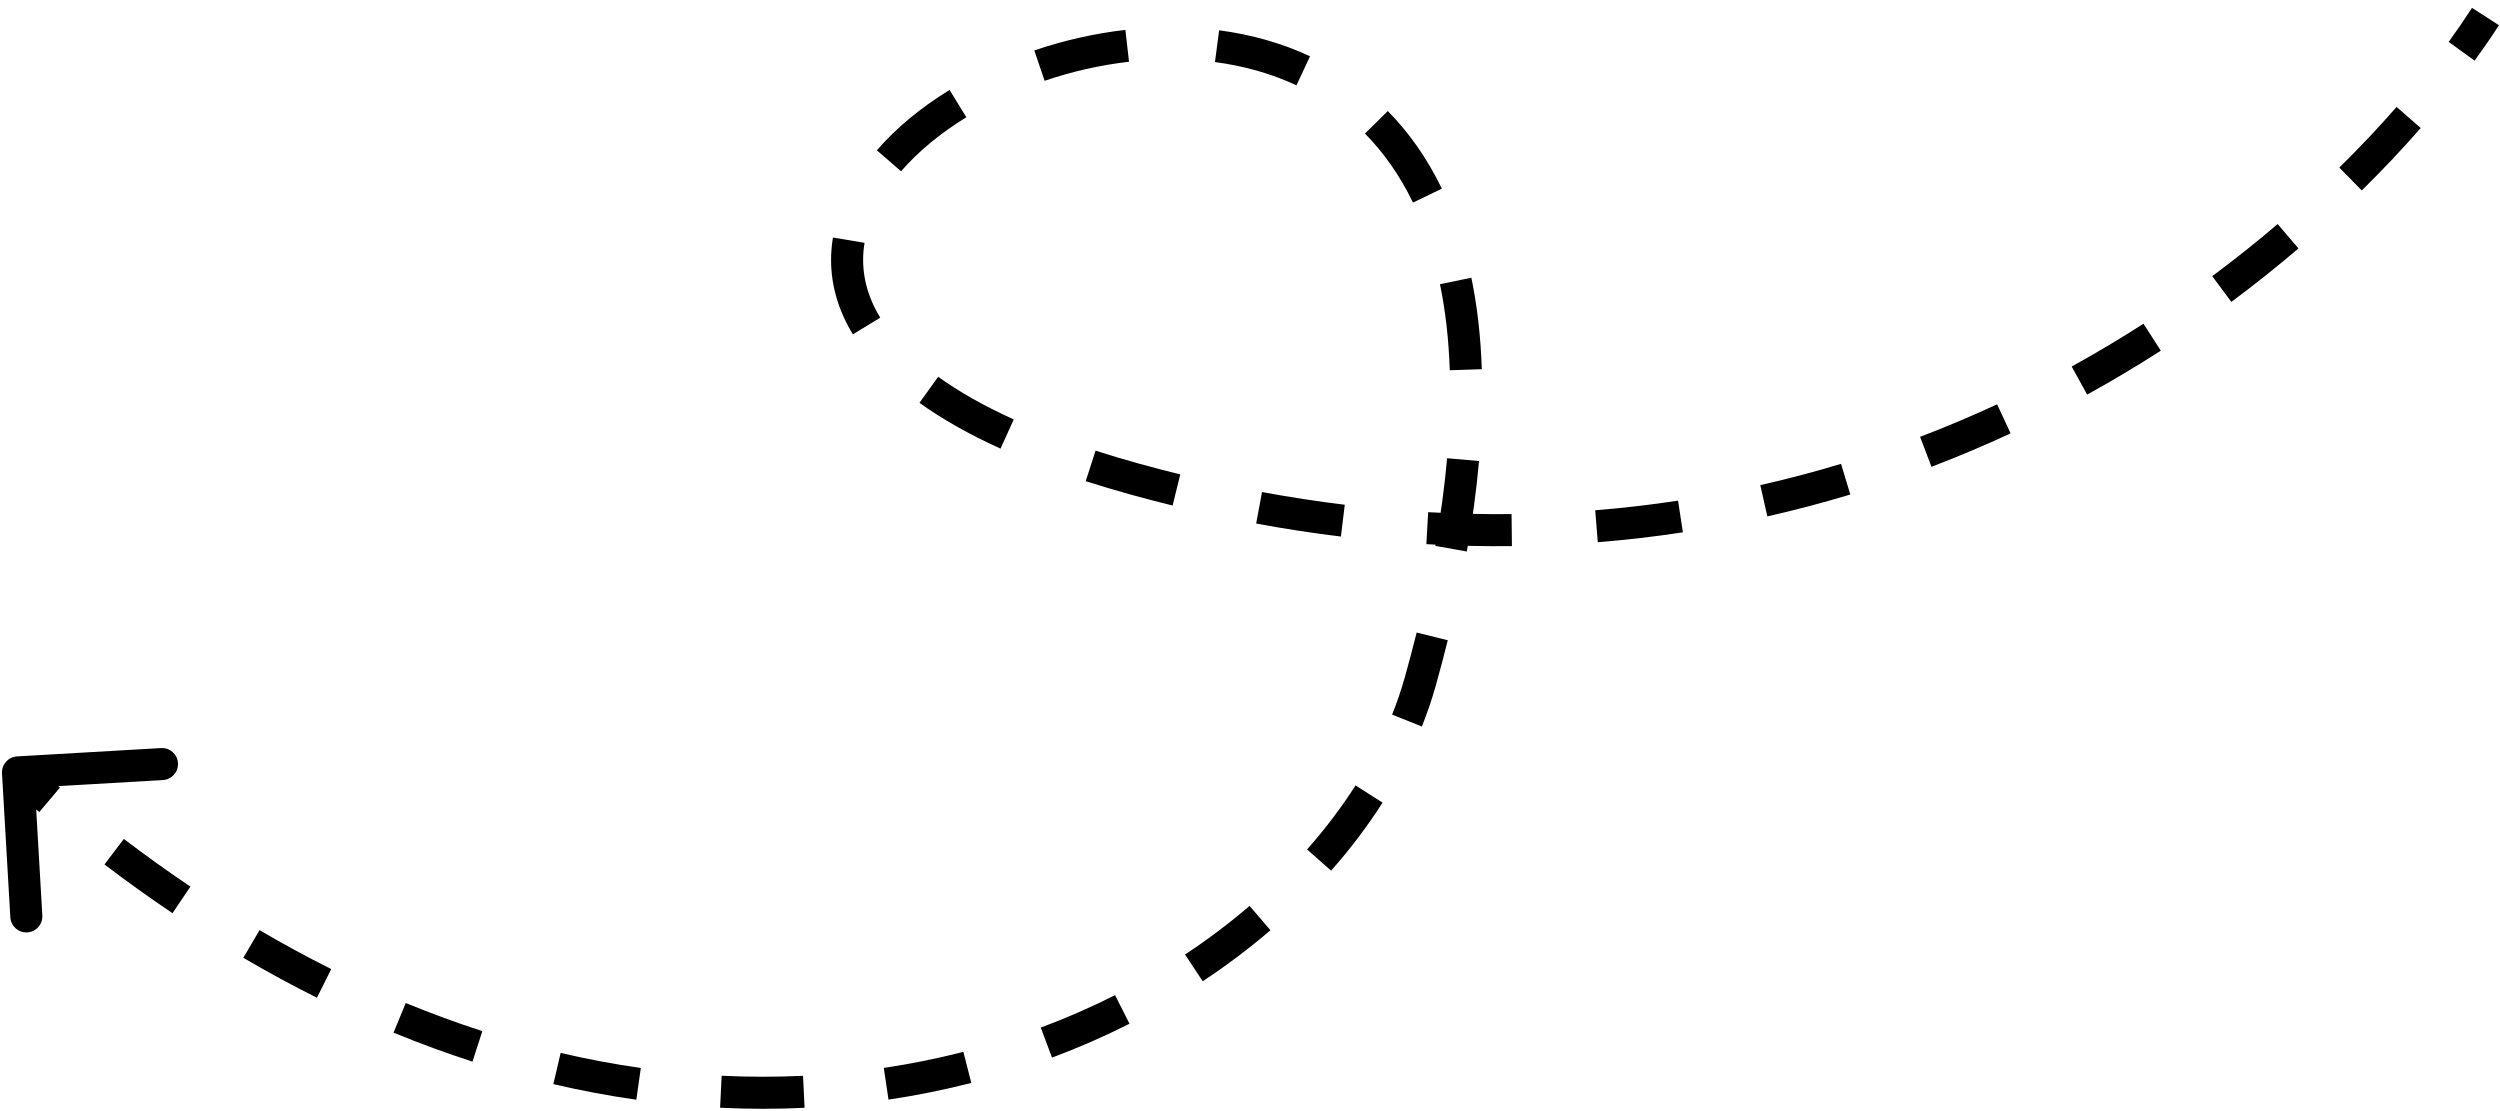 <svg width="234" height="104" viewBox="0 0 234 104" fill="none" xmlns="http://www.w3.org/2000/svg">
<path d="M106.256 44.854L105.856 46.3L106.256 44.854ZM132.94 63.78L131.496 63.375L131.496 63.375L132.94 63.78ZM1.597 70.8C0.77 70.848 0.139 71.557 0.187 72.384L0.967 85.862C1.015 86.689 1.724 87.32 2.551 87.272C3.379 87.225 4.01 86.515 3.962 85.688L3.268 73.708L15.248 73.014C16.075 72.966 16.707 72.257 16.659 71.43C16.611 70.603 15.902 69.971 15.075 70.019L1.597 70.8ZM231.379 0.736C230.721 1.759 229.993 2.822 229.197 3.918L231.624 5.681C232.451 4.542 233.211 3.433 233.901 2.361L231.379 0.736ZM224.321 10.008C222.696 11.868 220.908 13.77 218.96 15.685L221.063 17.825C223.064 15.857 224.905 13.899 226.58 11.982L224.321 10.008ZM213.187 20.972C211.261 22.617 209.219 24.249 207.065 25.849L208.854 28.257C211.064 26.616 213.158 24.941 215.136 23.253L213.187 20.972ZM200.629 30.3C198.479 31.683 196.239 33.023 193.909 34.306L195.356 36.934C197.747 35.617 200.046 34.242 202.252 32.824L200.629 30.3ZM186.93 37.843C184.601 38.924 182.197 39.943 179.719 40.888L180.788 43.691C183.334 42.72 185.802 41.674 188.193 40.564L186.93 37.843ZM172.32 43.415C169.864 44.158 167.345 44.825 164.763 45.409L165.424 48.335C168.077 47.736 170.665 47.049 173.188 46.287L172.32 43.415ZM157.067 46.861C154.536 47.246 151.951 47.549 149.312 47.761L149.553 50.752C152.263 50.533 154.918 50.223 157.518 49.827L157.067 46.861ZM141.482 48.118C138.926 48.146 136.323 48.089 133.676 47.94L133.507 50.935C136.222 51.087 138.891 51.146 141.515 51.118L141.482 48.118ZM125.871 47.244C123.327 46.935 120.744 46.54 118.123 46.055L117.577 49.005C120.259 49.501 122.903 49.905 125.509 50.222L125.871 47.244ZM110.473 44.406C109.209 44.094 107.936 43.762 106.655 43.408L105.856 46.3C107.164 46.661 108.464 47.001 109.756 47.319L110.473 44.406ZM106.655 43.408C105.216 43.011 103.847 42.601 102.545 42.181L101.623 45.036C102.969 45.47 104.379 45.892 105.856 46.3L106.655 43.408ZM94.887 39.26C92.056 37.975 89.716 36.635 87.813 35.268L86.063 37.705C88.155 39.207 90.671 40.642 93.648 41.992L94.887 39.26ZM82.39 29.734C80.94 27.351 80.546 24.99 80.923 22.727L77.964 22.234C77.465 25.229 78.015 28.315 79.828 31.294L82.39 29.734ZM84.338 16.032C85.939 14.184 88.021 12.466 90.449 10.974L88.879 8.418C86.236 10.042 83.906 11.95 82.071 14.067L84.338 16.032ZM97.775 7.562C100.309 6.701 102.978 6.088 105.677 5.779L105.334 2.798C102.416 3.133 99.539 3.795 96.81 4.721L97.775 7.562ZM113.721 5.809C116.385 6.16 118.96 6.869 121.349 7.986L122.62 5.268C119.923 4.008 117.046 3.221 114.111 2.835L113.721 5.809ZM127.76 12.5C129.49 14.256 131.015 16.393 132.256 18.962L134.957 17.657C133.579 14.803 131.867 12.394 129.898 10.395L127.76 12.5ZM134.782 26.601C135.284 29.027 135.6 31.706 135.699 34.656L138.697 34.556C138.594 31.453 138.26 28.603 137.72 25.994L134.782 26.601ZM135.448 42.89C135.222 45.464 134.858 48.196 134.342 51.095L137.295 51.621C137.826 48.642 138.203 45.822 138.437 43.153L135.448 42.89ZM132.6 59.205C132.262 60.564 131.894 61.954 131.496 63.375L134.385 64.185C134.791 62.736 135.166 61.318 135.511 59.929L132.6 59.205ZM131.496 63.375C131.168 64.547 130.769 65.719 130.302 66.886L133.087 68.001C133.592 66.738 134.026 65.464 134.385 64.185L131.496 63.375ZM126.877 73.515C125.57 75.566 124.054 77.572 122.343 79.506L124.59 81.494C126.4 79.448 128.012 77.317 129.407 75.126L126.877 73.515ZM116.961 84.793C115.09 86.397 113.073 87.92 110.92 89.344L112.575 91.846C114.83 90.355 116.947 88.756 118.914 87.07L116.961 84.793ZM104.368 93.144C102.154 94.263 99.834 95.281 97.418 96.183L98.468 98.994C100.987 98.053 103.408 96.99 105.721 95.821L104.368 93.144ZM90.171 98.455C87.761 99.073 85.276 99.577 82.723 99.957L83.164 102.924C85.82 102.529 88.406 102.004 90.915 101.361L90.171 98.455ZM75.165 100.695C72.677 100.814 70.135 100.815 67.547 100.688L67.4 103.684C70.085 103.816 72.723 103.815 75.308 103.691L75.165 100.695ZM59.982 99.964C57.514 99.613 55.011 99.145 52.476 98.553L51.793 101.474C54.413 102.086 57.004 102.57 59.56 102.934L59.982 99.964ZM45.148 96.513C42.78 95.748 40.389 94.872 37.979 93.88L36.837 96.655C39.318 97.676 41.782 98.578 44.225 99.368L45.148 96.513ZM31.005 90.705C28.78 89.593 26.542 88.38 24.294 87.061L22.776 89.649C25.082 91.001 27.379 92.246 29.665 93.388L31.005 90.705ZM17.822 82.986C15.751 81.592 13.674 80.106 11.593 78.525L9.778 80.913C11.904 82.529 14.027 84.048 16.146 85.475L17.822 82.986ZM5.611 73.722C4.635 72.895 3.658 72.047 2.682 71.177L0.686 73.418C1.682 74.304 2.677 75.168 3.673 76.011L5.611 73.722Z" fill="black"/>
</svg>
